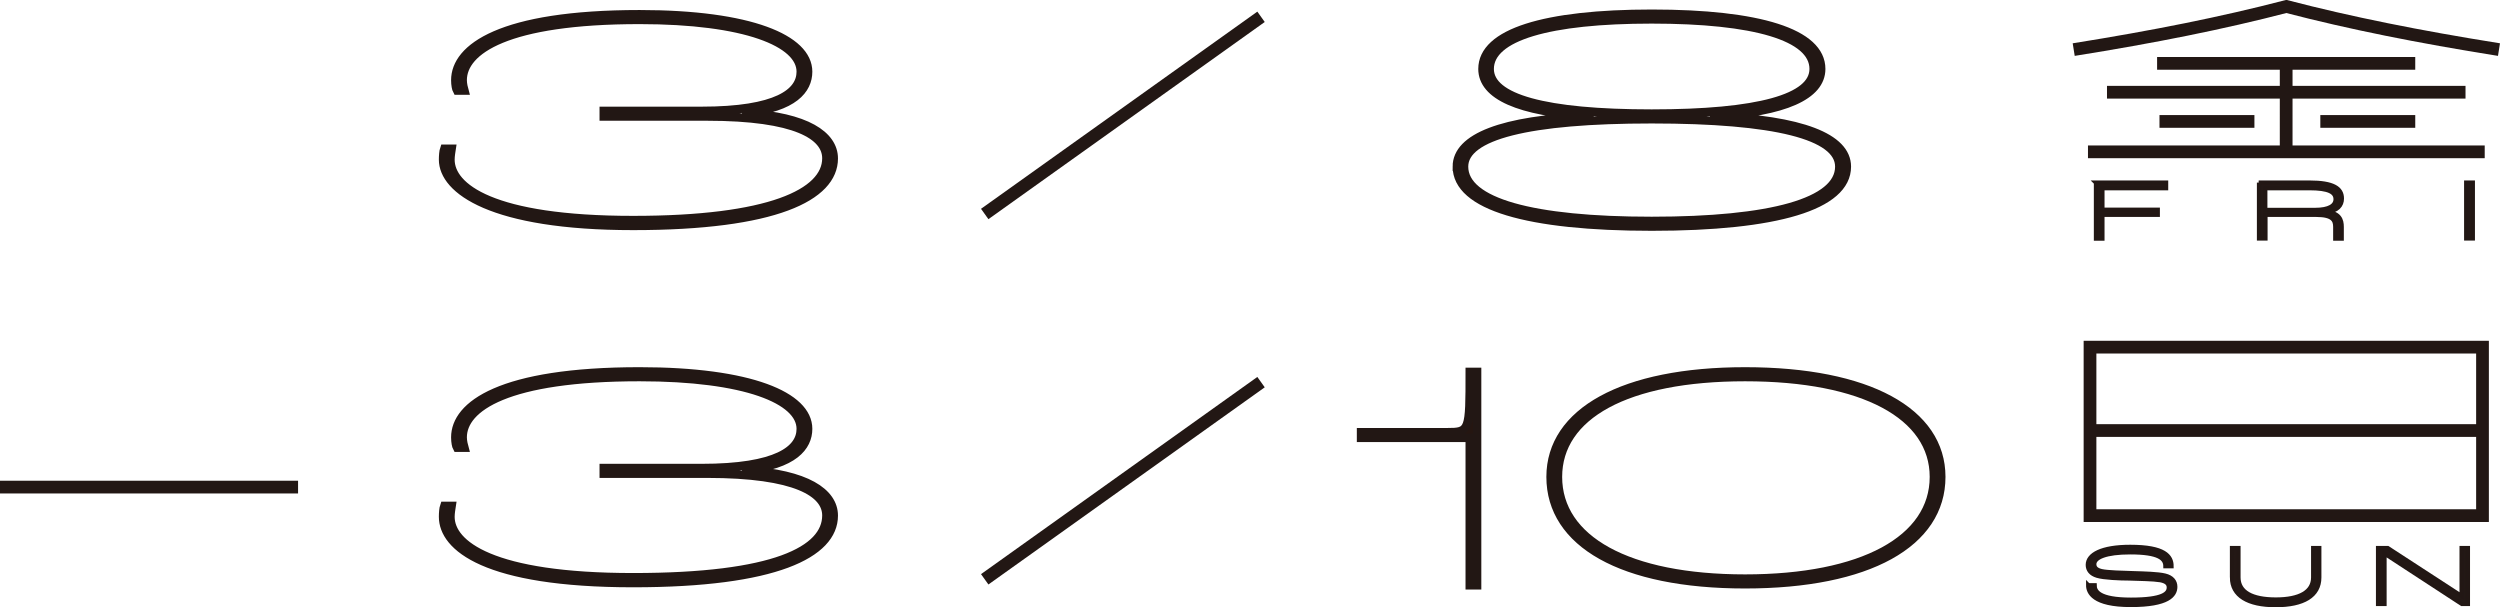 <?xml version="1.0" encoding="UTF-8"?><svg id="_レイヤー_2" xmlns="http://www.w3.org/2000/svg" viewBox="0 0 147.2 35.76"><defs><style>.cls-1{fill:#231815;stroke-width:.25px;}.cls-1,.cls-2,.cls-3,.cls-4{stroke:#221714;stroke-miterlimit:10;}.cls-2{fill:#251611;}.cls-2,.cls-4{stroke-width:.5px;}.cls-3{stroke-width:.75px;}.cls-3,.cls-4{fill:none;}</style></defs><g id="Layer_1"><path class="cls-4" d="m26.09,9.4c0-.22.02-.5.07-.64h.43c-.02.13-.07.42-.07.64,0,1.62,2.42,3.56,10.76,3.56,8.03,0,11.38-1.6,11.38-3.64,0-1.32-1.77-2.46-7.02-2.46h-6.09v-.33s5.75,0,5.75,0c4.46,0,5.85-1.08,5.85-2.31,0-1.71-3.26-3.05-9.49-3.05-7.83,0-10.42,1.8-10.42,3.55,0,.24.07.5.1.61h-.43c-.05-.09-.1-.33-.1-.61,0-1.89,2.66-3.88,10.85-3.88,6.52,0,9.92,1.45,9.92,3.38,0,1.05-.84,2.11-3.64,2.41v.04c3.52.2,5.15,1.29,5.15,2.66,0,2.26-3.47,3.97-11.81,3.97s-11.19-2.13-11.19-3.9Z"/><path class="cls-4" d="m26.09,30.43c0-.22.02-.5.07-.64h.43c-.02.13-.07.42-.07.64,0,1.62,2.42,3.56,10.76,3.56s11.38-1.6,11.38-3.64c0-1.32-1.77-2.46-7.02-2.46h-6.09v-.33h5.75c4.46,0,5.85-1.08,5.85-2.31,0-1.71-3.26-3.05-9.49-3.05-7.83,0-10.42,1.8-10.42,3.55,0,.24.07.5.1.61h-.43c-.05-.09-.1-.33-.1-.61,0-1.89,2.66-3.88,10.85-3.88,6.52,0,9.92,1.45,9.92,3.38,0,1.05-.84,2.11-3.64,2.41v.04c3.52.2,5.15,1.29,5.15,2.66,0,2.26-3.47,3.97-11.81,3.97-8.7,0-11.19-2.13-11.19-3.9Z"/><path class="cls-4" d="m85.78,9.81c0-1.71,2.68-2.76,7.81-2.96v-.02c-4.15-.24-6.3-1.21-6.3-2.77,0-2.13,3.67-3.25,9.97-3.25s9.97,1.12,9.97,3.25c0,1.56-2.16,2.54-6.3,2.77v.02c5.13.2,7.81,1.25,7.81,2.96,0,2.32-4.17,3.53-11.48,3.53s-11.48-1.21-11.48-3.53Zm22.52,0c0-1.84-3.79-2.79-11.05-2.79s-11.05.96-11.05,2.79c0,2.1,4.03,3.2,11.05,3.2s11.05-1.1,11.05-3.2Zm-1.51-5.75c0-1.91-3.5-2.92-9.54-2.92-6.04,0-9.54,1.01-9.54,2.92,0,1.73,3.26,2.63,9.54,2.63s9.54-.9,9.54-2.63Z"/><path class="cls-2" d="m86.54,34.46v-8.68h-6.4v-.33h5.06c1.34,0,1.34-.07,1.34-3.55h.43v12.56h-.43Z"/><path class="cls-4" d="m91.3,28.08c0-3.82,4.27-6.21,11.45-6.21,7.26,0,11.55,2.39,11.55,6.21,0,3.9-4.29,6.32-11.55,6.32s-11.45-2.43-11.45-6.32Zm22.57,0c0-3.62-4.12-5.88-11.12-5.88s-11.02,2.26-11.02,5.88c0,3.69,4.1,5.99,11.02,5.99s11.12-2.3,11.12-5.99Z"/><line class="cls-3" x1="0" y1="28.68" x2="17.55" y2="28.68"/><line class="cls-3" x1="57.98" y1="12.6" x2="74.25" y2=".99"/><line class="cls-3" x1="57.98" y1="34.11" x2="74.25" y2="22.5"/><path class="cls-3" d="m147.14,2.92c-4.76-.76-8.75-1.56-12.52-2.54-3.77.98-7.77,1.78-12.52,2.54m.84,6.02h23.36m-1.13-3.51h-21.11m18.15-1.7h-15.2m7.6,5.21V3.51m-1.87,3.64h-5.59m15.06,0h-5.59"/><rect class="cls-3" x="123.06" y="20.44" width="23.11" height="9.92"/><line class="cls-3" x1="123.06" y1="25.35" x2="146.21" y2="25.35"/><path class="cls-1" d="m122.96,34.46h.37c0,.36.25.85,2.14.85s2.23-.36,2.23-.72c0-.21-.13-.36-.5-.43-.42-.07-1.26-.08-1.83-.1-.54,0-1.5-.04-1.89-.16-.37-.11-.55-.34-.55-.64,0-.6.8-1.06,2.5-1.06,2.02,0,2.43.55,2.43,1.14h-.36c0-.46-.39-.82-2.07-.82-1.44,0-2.12.3-2.12.7,0,.21.13.34.43.41.35.08,1.25.1,1.87.12.65.02,1.45.04,1.86.14.42.1.61.35.61.66,0,.49-.41,1.07-2.62,1.07s-2.51-.74-2.51-1.17Z"/><path class="cls-1" d="m131.42,34v-1.73h.38v1.73c0,.87.8,1.3,2.2,1.3s2.2-.44,2.2-1.3v-1.73h.36v1.73c0,1.08-.94,1.63-2.57,1.63s-2.57-.56-2.57-1.63Z"/><path class="cls-1" d="m140.03,32.27h.56l4.35,2.83h0v-2.83h.37v3.29h-.36l-4.55-2.97h0v2.97h-.38v-3.29Z"/><path class="cls-1" d="m123.4,10.75h4.14v.33h-3.75v1.27h3.26v.3h-3.26v1.4h-.38v-3.29Z"/><path class="cls-1" d="m132.99,10.75h2.98c1.42,0,1.92.34,1.92.94,0,.4-.26.73-.93.79h0c.8.06.92.48.92.88v.69h-.38v-.69c0-.39-.14-.71-1.11-.71h-3v1.39h-.38v-3.29Zm3.32,1.61c.83,0,1.21-.25,1.21-.63,0-.42-.4-.65-1.55-.65h-2.59v1.28h2.93Z"/><path class="cls-1" d="m145.21,10.75h.39v3.29h-.39v-3.29Z"/></g></svg>